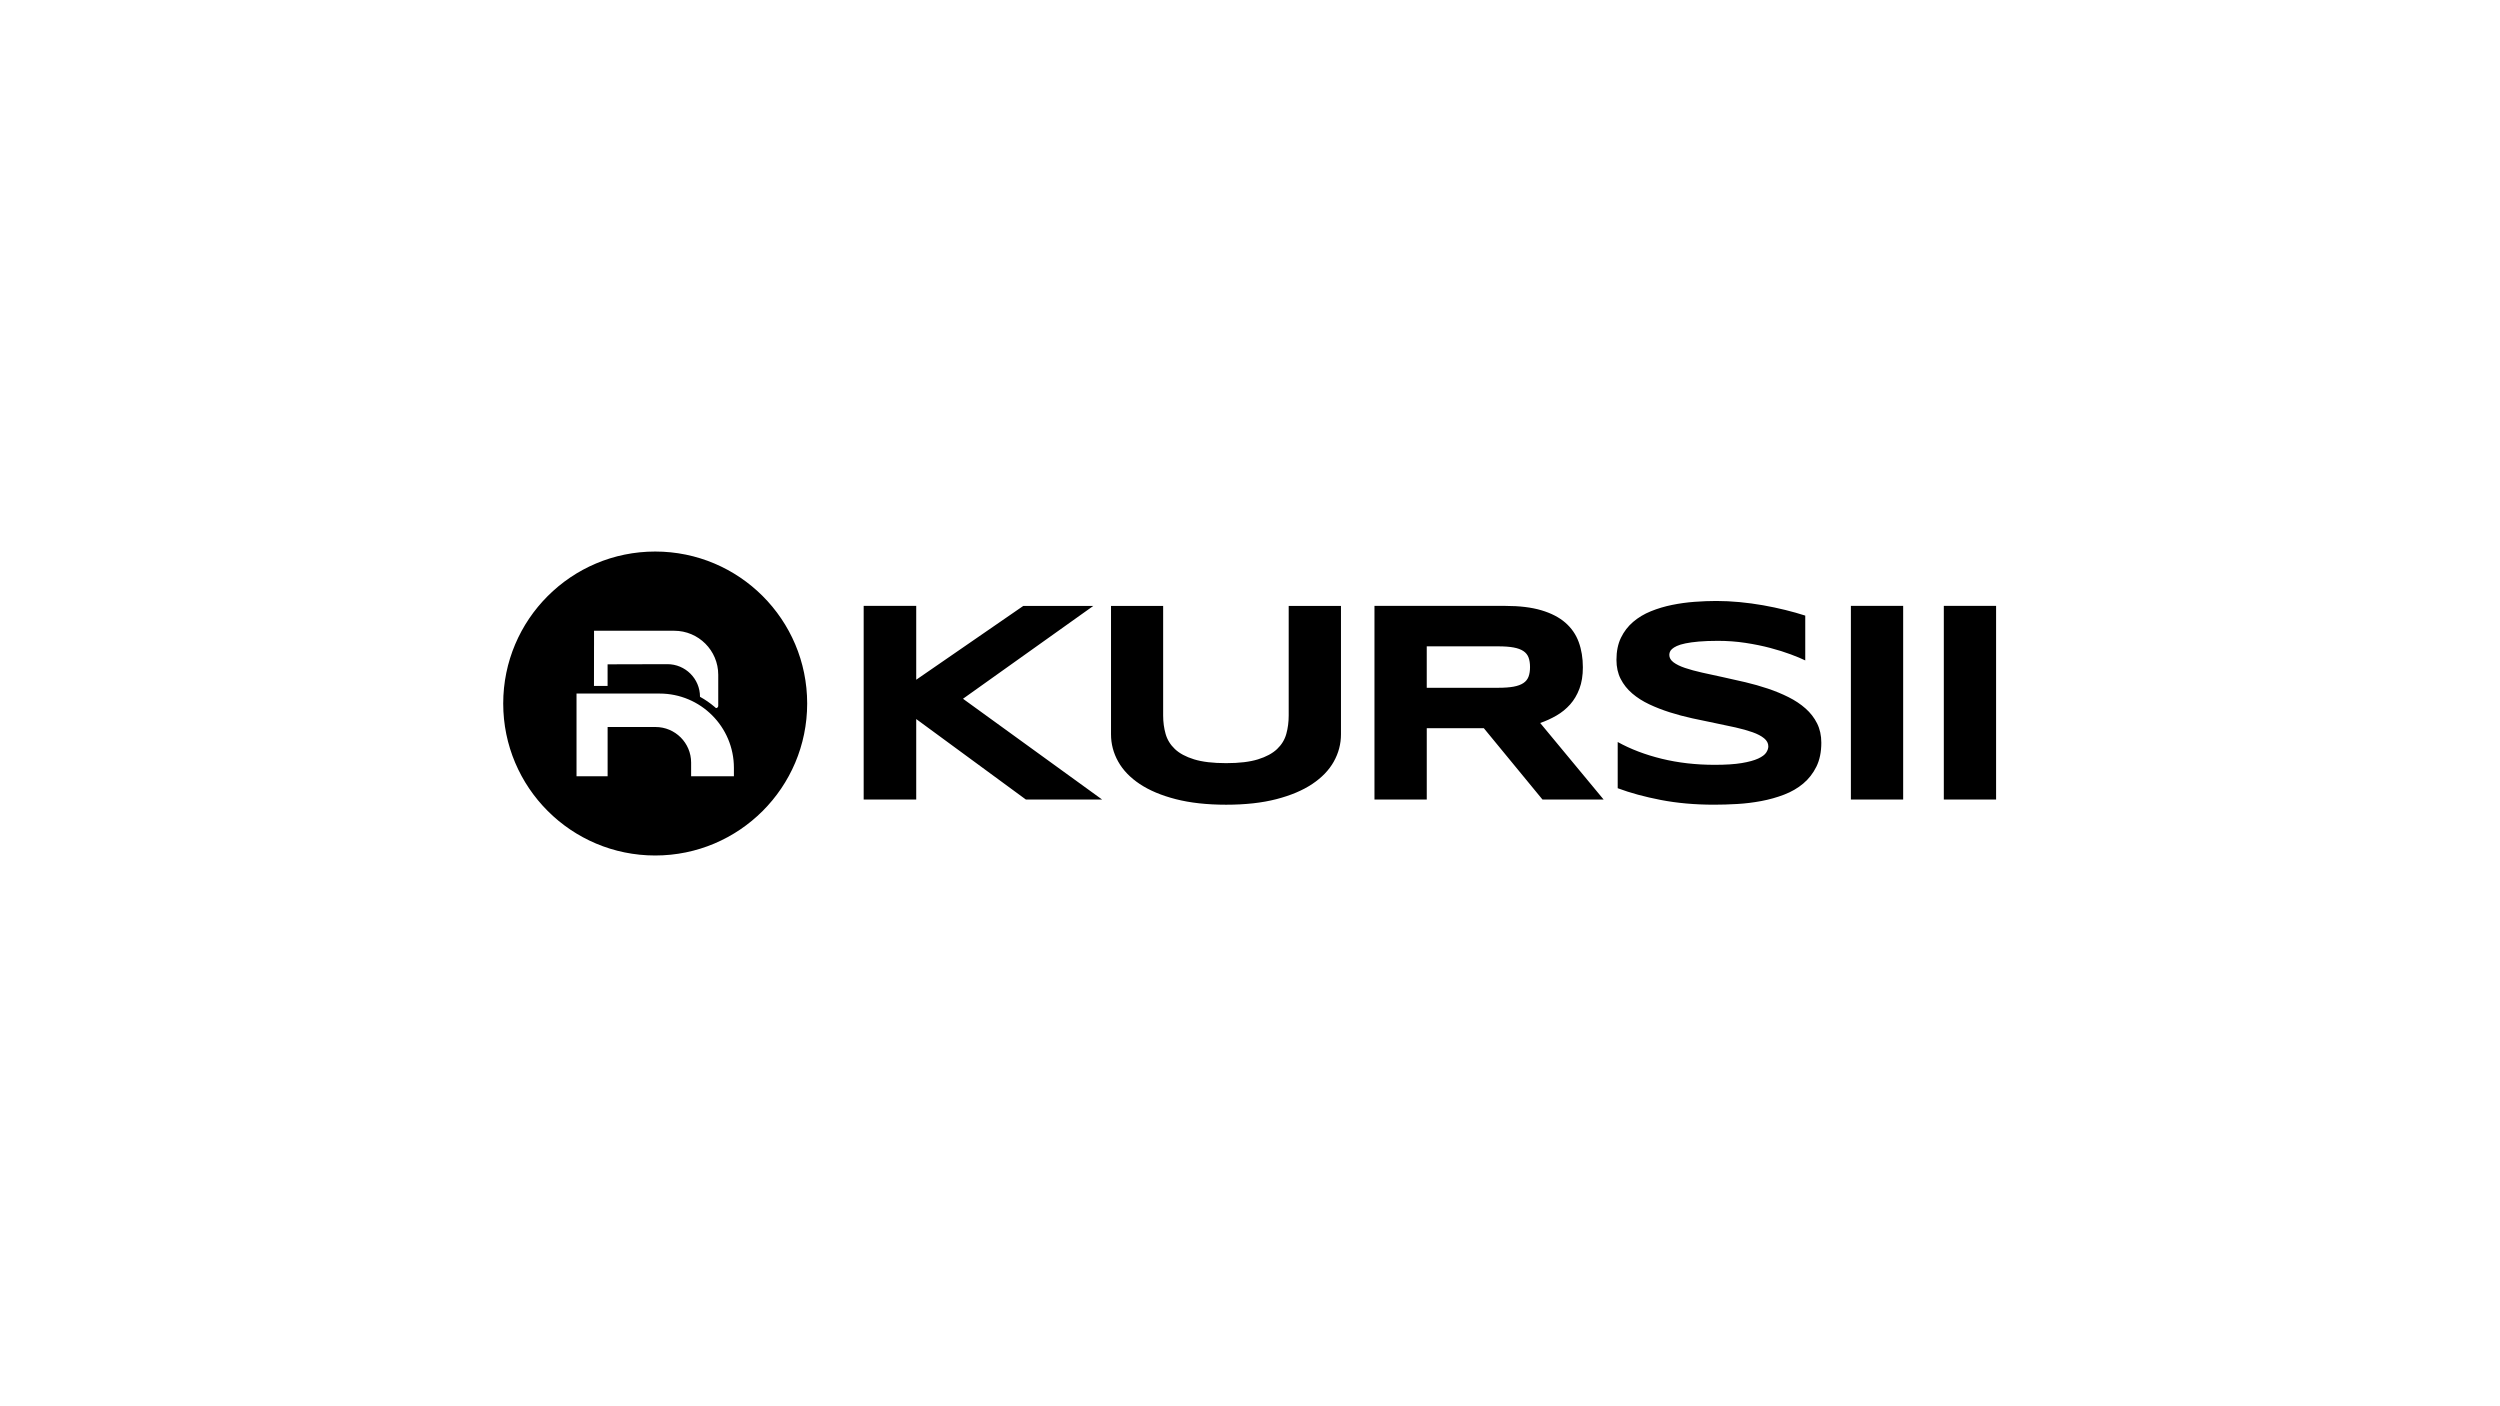 <?xml version="1.0" encoding="UTF-8"?>
<svg id="Layer_1" xmlns="http://www.w3.org/2000/svg" version="1.1" viewBox="0 0 1920 1080">
  <!-- Generator: Adobe Illustrator 29.1.0, SVG Export Plug-In . SVG Version: 2.1.0 Build 142)  -->
  <defs>
    <style>
      .st0 {
        fill: none;
        
      }
    </style>
  </defs>
  <path d="M703.66,522.04l82.24-56.7h53.78l-100.1,71.31,106.81,77.37h-58.54l-84.19-61.79v61.79h-40.36v-148.69h40.36v56.7ZM1024.36,584.91c-3.68,6.57-9.2,12.3-16.56,17.21-7.36,4.91-16.54,8.78-27.54,11.63-11,2.85-23.86,4.27-38.58,4.27s-27.61-1.42-38.69-4.27c-11.08-2.85-20.29-6.73-27.65-11.63-7.36-4.9-12.88-10.64-16.56-17.21-3.68-6.56-5.52-13.56-5.52-20.99v-98.58h40.04v84.19c0,4.98.63,9.69,1.89,14.12,1.26,4.44,3.64,8.32,7.14,11.63,3.5,3.32,8.4,5.95,14.72,7.9,6.31,1.95,14.52,2.92,24.62,2.92s18.18-.97,24.46-2.92c6.28-1.95,11.16-4.58,14.66-7.9,3.5-3.32,5.86-7.2,7.09-11.63,1.23-4.44,1.84-9.14,1.84-14.12v-84.19h40.15v98.58c0,7.43-1.84,14.43-5.52,20.99M1095.74,614.02h-40.15v-148.69h100.64c10.82,0,20,1.12,27.54,3.36,7.54,2.24,13.67,5.41,18.4,9.52,4.72,4.11,8.15,9.07,10.28,14.88,2.13,5.81,3.19,12.28,3.19,19.42,0,6.28-.88,11.76-2.65,16.45-1.77,4.69-4.15,8.71-7.14,12.07-2.99,3.35-6.47,6.19-10.44,8.49-3.97,2.31-8.15,4.22-12.55,5.74l48.7,58.76h-46.96l-45.02-54.76h-43.83v54.76ZM1175.06,512.3c0-2.89-.38-5.34-1.14-7.36-.76-2.02-2.08-3.66-3.95-4.92-1.88-1.26-4.38-2.18-7.52-2.76-3.14-.58-7.05-.87-11.74-.87h-54.97v31.82h54.97c4.69,0,8.6-.29,11.74-.86,3.14-.58,5.64-1.5,7.52-2.76,1.88-1.26,3.19-2.9,3.95-4.92.76-2.02,1.14-4.47,1.14-7.36M1386.46,507.21c-2.81-1.37-6.53-2.92-11.15-4.65-4.62-1.73-9.85-3.37-15.69-4.92-5.84-1.55-12.19-2.85-19.05-3.9-6.85-1.04-13.89-1.57-21.1-1.57-5.77,0-10.7.18-14.77.54-4.08.36-7.5.83-10.28,1.41-2.78.58-4.98,1.24-6.6,2-1.62.76-2.87,1.53-3.73,2.33-.87.8-1.43,1.59-1.68,2.38-.25.79-.38,1.52-.38,2.16,0,2.16,1.08,4.06,3.25,5.68,2.16,1.62,5.12,3.07,8.88,4.33,3.75,1.26,8.11,2.45,13.09,3.57,4.98,1.12,10.26,2.27,15.85,3.46,5.59,1.19,11.36,2.49,17.31,3.9,5.95,1.41,11.72,3.05,17.31,4.92,5.59,1.88,10.88,4.06,15.85,6.55,4.98,2.49,9.34,5.39,13.09,8.71,3.75,3.32,6.71,7.14,8.87,11.47,2.16,4.33,3.25,9.27,3.25,14.82,0,7.14-1.26,13.27-3.79,18.4-2.53,5.12-5.9,9.45-10.12,12.99-4.22,3.54-9.11,6.37-14.66,8.49-5.56,2.13-11.38,3.77-17.48,4.92-6.1,1.15-12.27,1.91-18.51,2.27-6.24.36-12.17.54-17.8.54-14.72,0-28.33-1.21-40.85-3.62-12.52-2.42-23.57-5.43-33.17-9.04v-35.49c9.88,5.48,21.16,9.78,33.82,12.88,12.66,3.1,26.21,4.65,40.63,4.65,8.51,0,15.46-.45,20.83-1.35,5.37-.9,9.58-2.06,12.61-3.46,3.03-1.41,5.09-2.94,6.17-4.6,1.08-1.66,1.62-3.25,1.62-4.76,0-2.38-1.08-4.45-3.25-6.22-2.16-1.77-5.12-3.32-8.87-4.65-3.75-1.33-8.12-2.56-13.09-3.68-4.98-1.12-10.26-2.24-15.85-3.36-5.59-1.12-11.35-2.33-17.26-3.62-5.92-1.3-11.67-2.83-17.26-4.6-5.59-1.77-10.88-3.82-15.85-6.17-4.98-2.34-9.34-5.12-13.09-8.33-3.75-3.21-6.71-6.92-8.87-11.15-2.17-4.22-3.25-9.11-3.25-14.66,0-6.56,1.15-12.23,3.46-16.99,2.31-4.76,5.43-8.82,9.36-12.17,3.93-3.35,8.47-6.08,13.63-8.17,5.16-2.09,10.59-3.71,16.29-4.87,5.7-1.15,11.47-1.95,17.31-2.38s11.4-.65,16.67-.65c5.77,0,11.7.29,17.8.86,6.1.58,12.1,1.39,18.02,2.43,5.91,1.05,11.63,2.26,17.15,3.62,5.52,1.37,10.62,2.81,15.31,4.33v34.41ZM1421.48,465.33h40.15v148.69h-40.15v-148.69ZM1492.85,465.33h40.15v148.69h-40.15v-148.69ZM503.19,423.58c-64.46,0-116.72,52.26-116.72,116.72s52.26,116.72,116.72,116.72,116.72-52.26,116.72-116.72-52.26-116.72-116.72-116.72M456.22,495.83v-11.41h61.58c18.67,0,33.81,15.14,33.81,33.81v23.86c0,.96-.78,1.73-1.73,1.73-.36-.32-.72-.65-1.09-.96-3.44-2.94-7.19-5.53-11.19-7.72v-.02c0-13.86-11.25-25.08-25.11-25.04l-45.86.12v16.61h-10.46l.04-30.99ZM563.63,596.18h-32.85v-10.51c0-15.1-12.24-27.33-27.33-27.33h-36.8v37.84h-23.88v-63.55l63.81.02c31.51,0,57.06,25.54,57.06,57.06v6.48Z"/>
  <rect class="st0" width="1920" height="1080"/>
</svg>